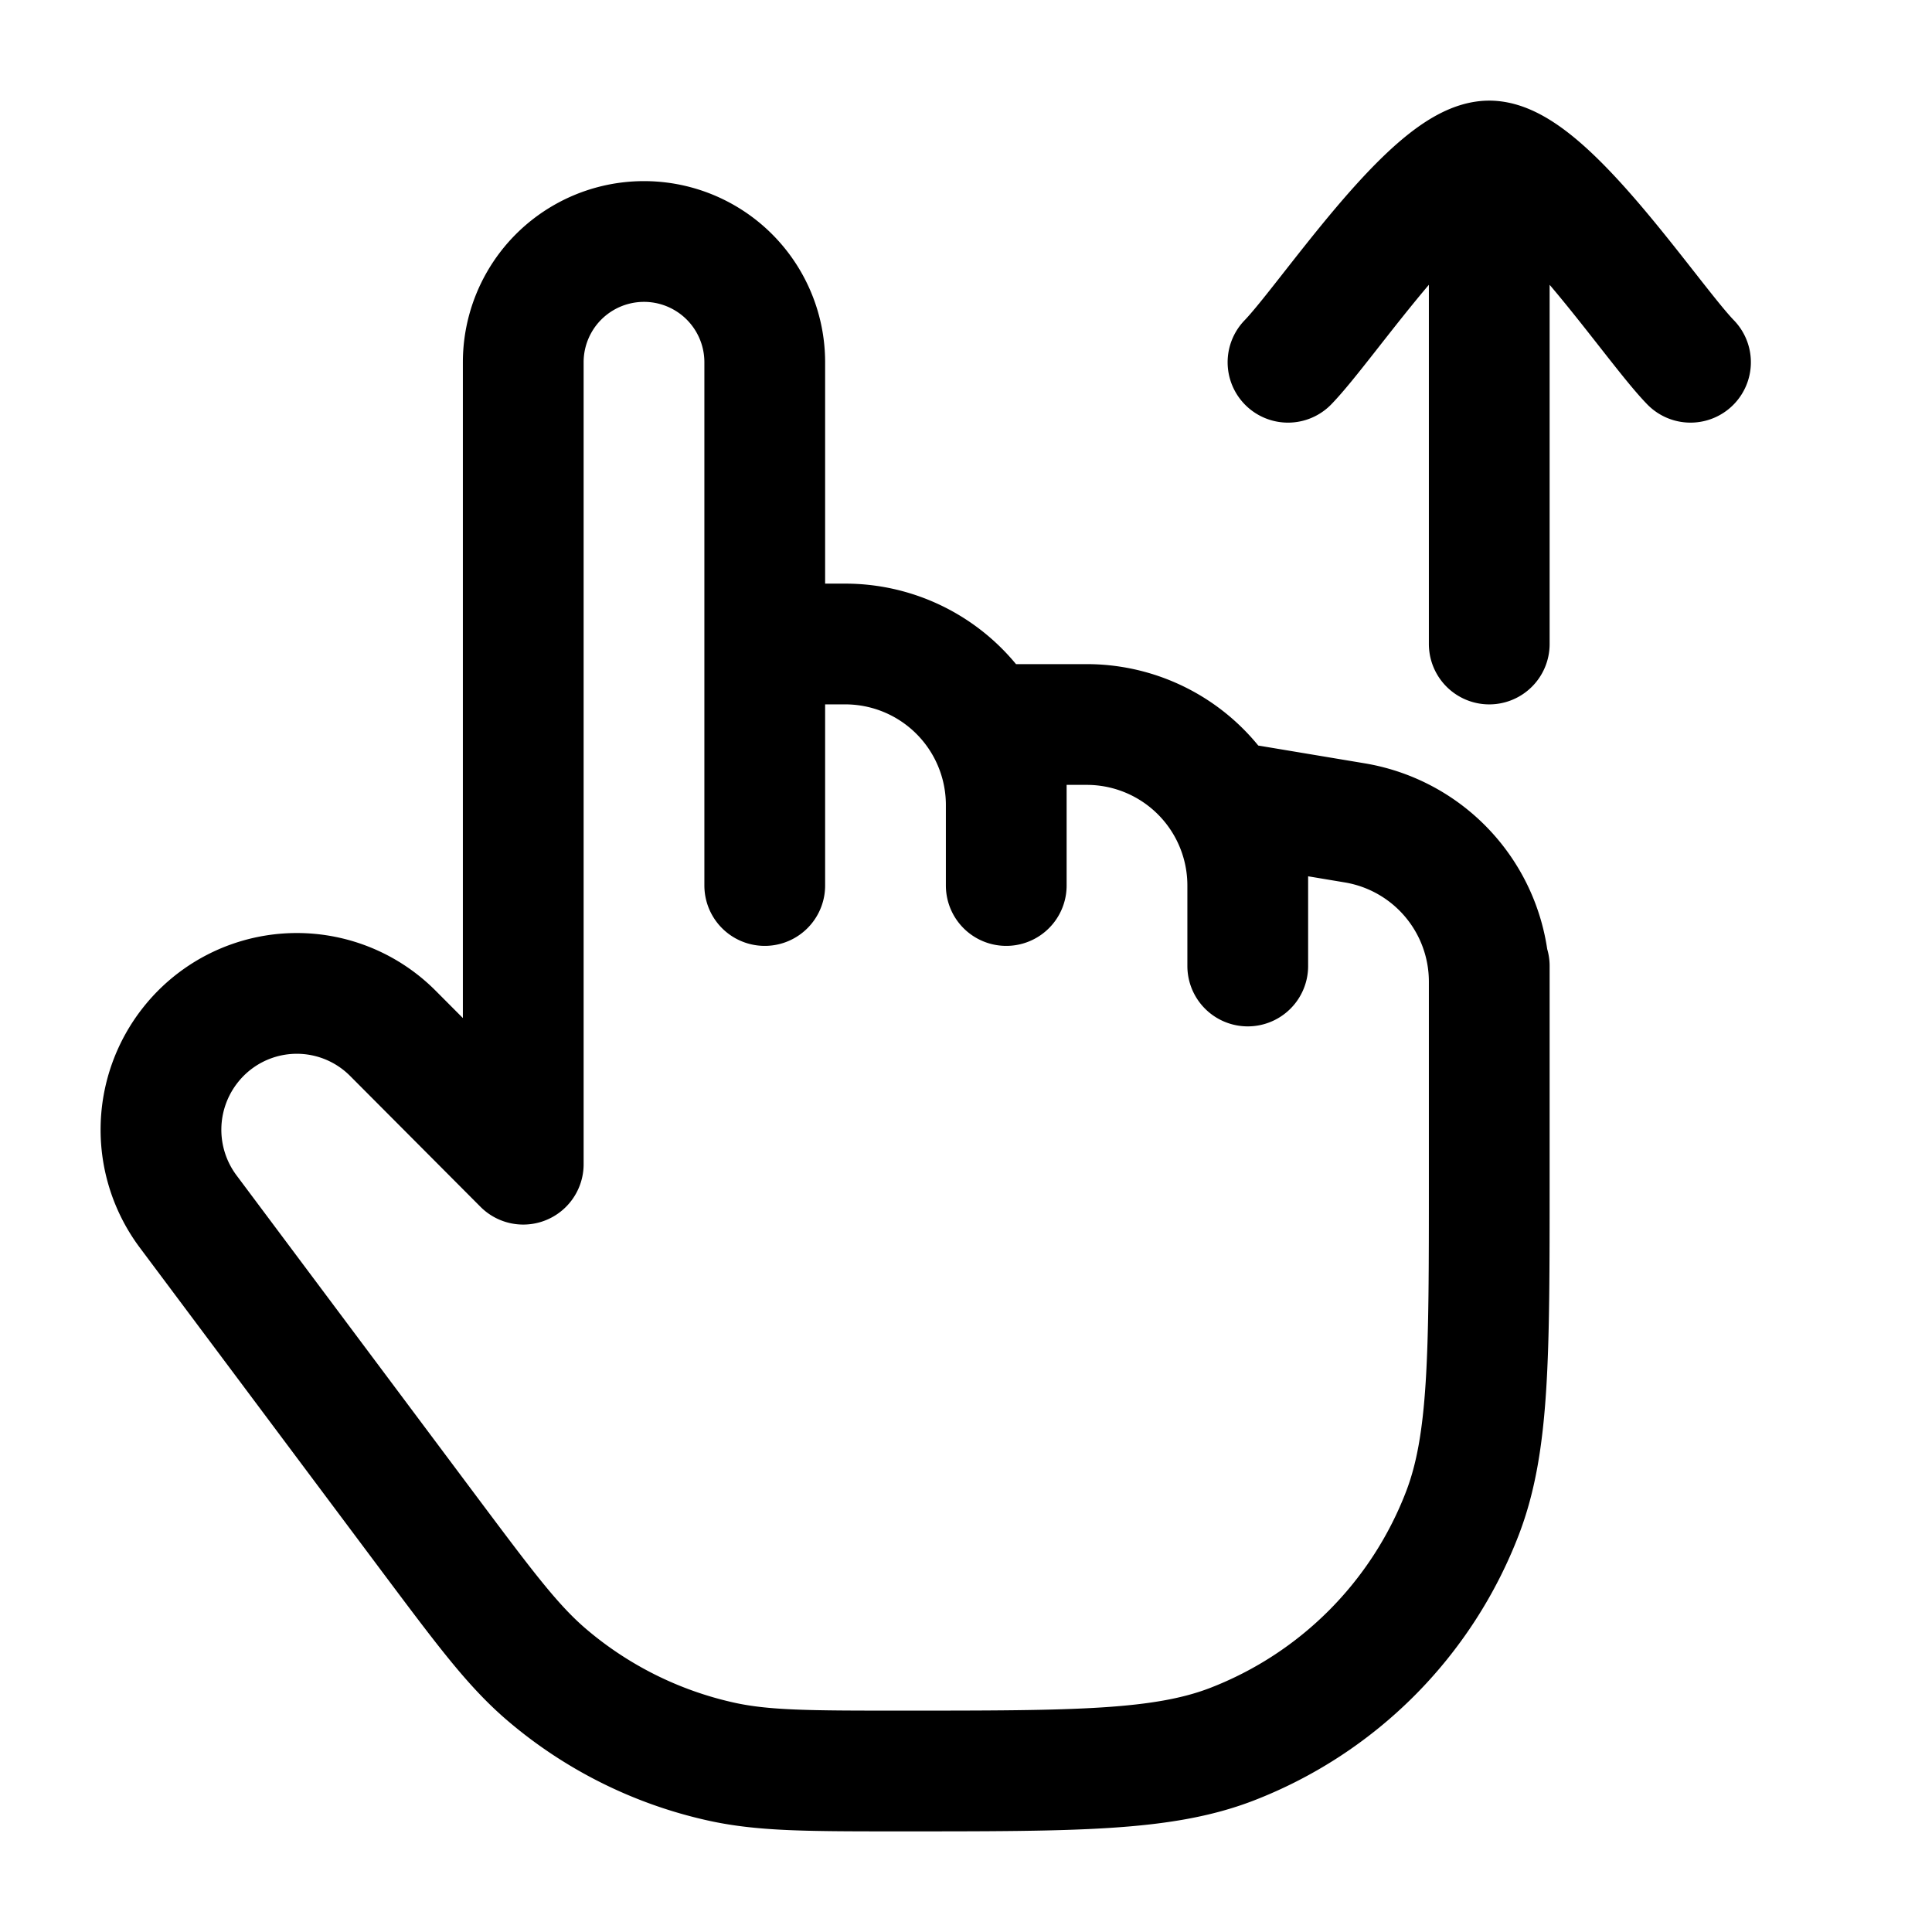 <svg xmlns="http://www.w3.org/2000/svg" xmlns:xlink="http://www.w3.org/1999/xlink" width="24" height="24" viewBox="0 0 24 24"><path fill="none" stroke="currentColor" stroke-linecap="round" stroke-linejoin="round" stroke-width="1.5" d="M18.5 12v2.667c0 2.173 0 3.26-.331 4.125a5 5 0 0 1-2.867 2.876C14.44 22 13.356 22 11.19 22c-1.137 0-1.705 0-2.233-.117a5 5 0 0 1-2.183-1.094c-.41-.355-.75-.81-1.433-1.722l-3.004-4.018a1.696 1.696 0 0 1 .033-2.073a1.683 1.683 0 0 1 2.51-.14l1.62 1.626V4.5a1.5 1.5 0 1 1 3 0V8m0 0h1a2 2 0 0 1 2 2m-3-2v3m3-1v1m0-1V9h1a2 2 0 0 1 2 2m0 0v1m0-1v-1l1.329.222a2 2 0 0 1 1.671 1.972V13m0-11v6m0-6c-.7 0-2.009 1.994-2.5 2.5M18.5 2c.7 0 2.009 1.994 2.5 2.5" color="currentColor"/></svg>
